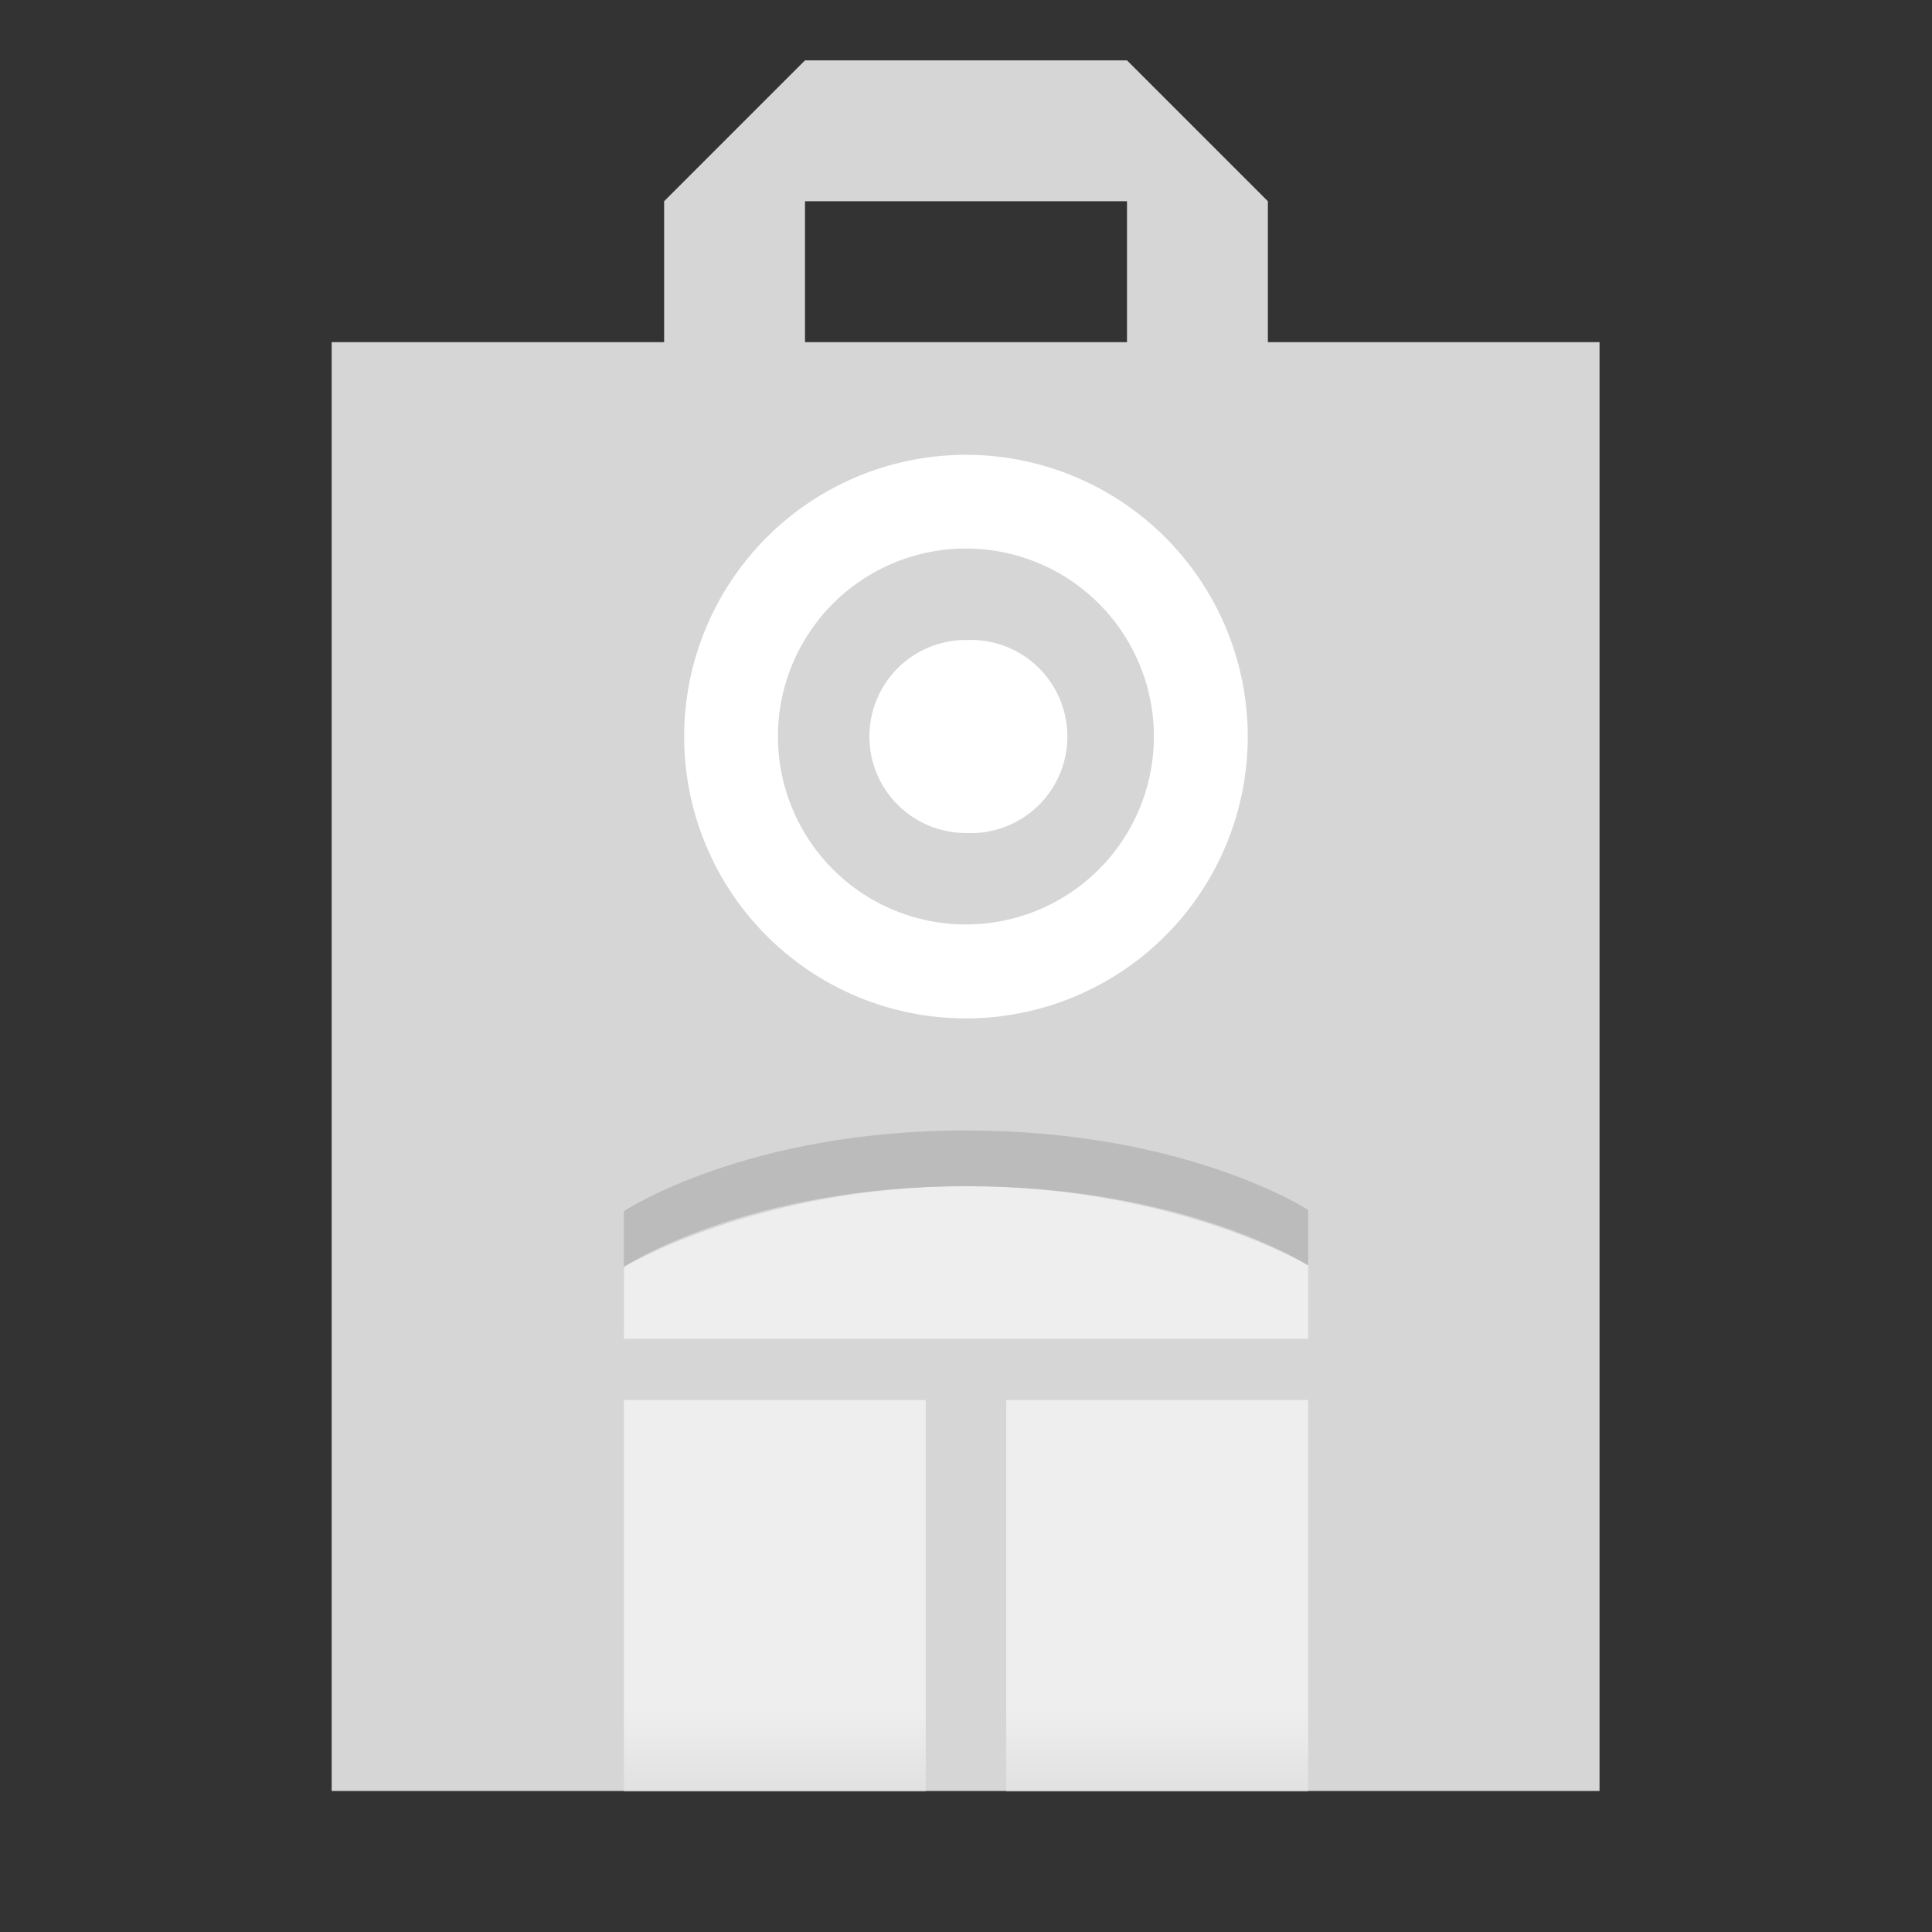 <svg width="24" height="24" viewBox="0 0 24 24" xmlns="http://www.w3.org/2000/svg" xmlns:xlink="http://www.w3.org/1999/xlink" focusable="false" role="presentation"><rect x="0" y="0" width="24" height="24" fill="#333333" stroke="none"/><defs><path d="M10.875 1.75h-4V3.5h-1.75V1.75L6.875 0h4l1.75 1.75V3.5h4.12v17.998H.995V3.5h9.88V1.75z" id="nds-Icon231a"/></defs><g transform="translate(3.125 .75)" fill="none" fill-rule="evenodd"><mask id="nds-Icon231b" fill="#fff"><use xlink:href="#nds-Icon231a"/></mask><use fill="#D6D6D6" xlink:href="#nds-Icon231a"/><g mask="url(#nds-Icon231b)"><path d="M8.865 4.9a3.5 3.5 0 11.019 7.001A3.5 3.5 0 018.865 4.9zm.002 1.164a2.335 2.335 0 10.014 4.67 2.335 2.335 0 00-.014-4.67zm.004 1.137a1.2 1.2 0 11.007 2.397A1.197 1.197 0 118.87 7.2z" fill="#FFF"/><path d="M13.125 16.642v4.863h-3.75v-4.863h3.75zm-4.75 0v4.863h-3.75v-4.863h3.75zm.501-2.657c2.578 0 4.235.975 4.25.984v.912h-8.5l.001-.893s1.681-1.003 4.25-1.003z" fill="#EEE"/><path d="M8.874 13.293c-2.742 0-4.249 1.003-4.249 1.003v.692s1.507-1.003 4.25-1.003c2.74 0 4.25.985 4.25.985v-.69s-1.51-.987-4.25-.987" fill="#BBB"/></g></g></svg>
